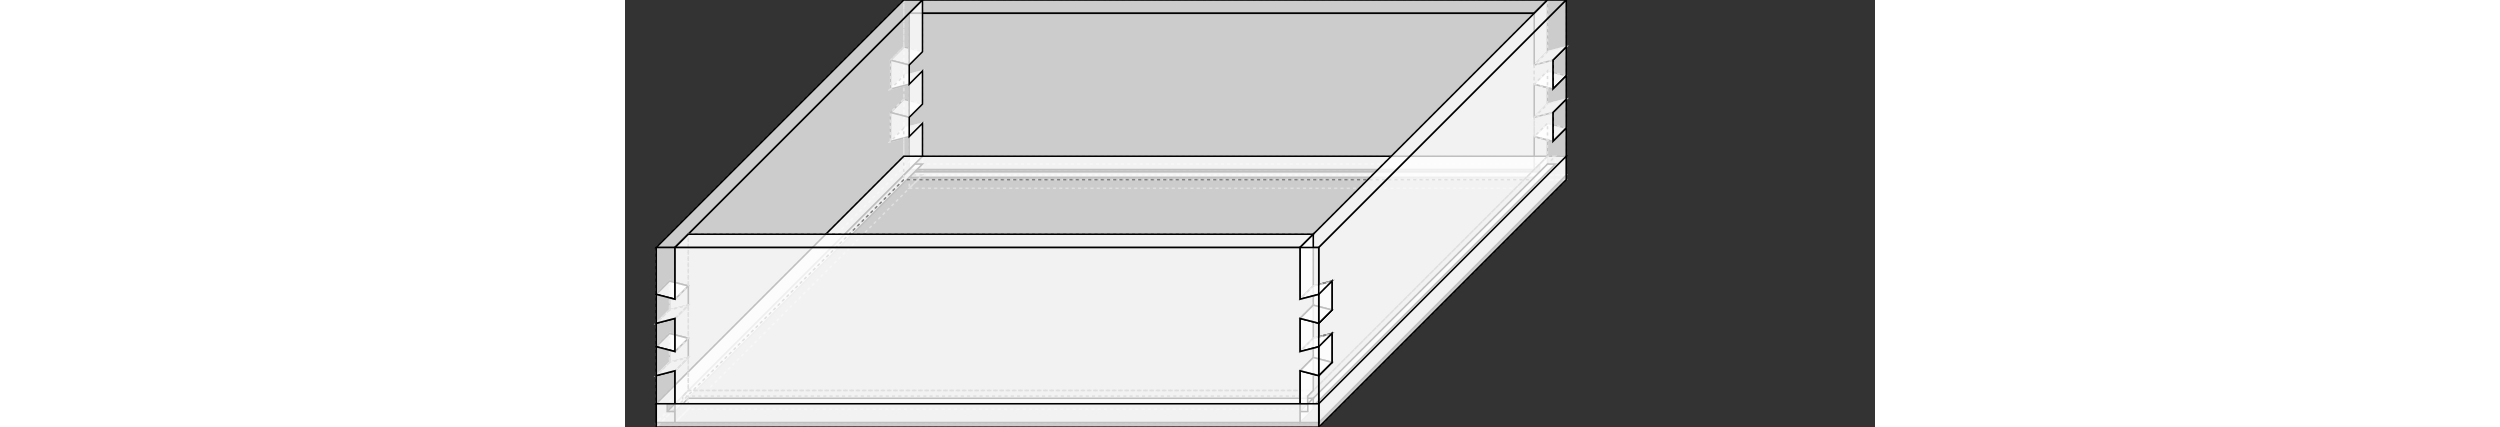 <svg width="1600" viewBox="0.0 -138.4 800.0 273.4" xmlns="http://www.w3.org/2000/svg">
<rect x="0.0" y="-138.4" width="800.0" height="273.4" fill="#333333" stroke="none"/>
<polygon fill="none" stroke-width="1" stroke-dasharray="2" stroke="gray" points="178.4,-108.4 190.4,-105.3 190.4,-138.4 178.4,-138.4 178.4,-108.4" />
<polygon fill="none" stroke-width="1" stroke-dasharray="2" stroke="gray" points="178.4,-89.9 178.4,-74.9 190.4,-71.8 190.4,-93.0 178.4,-89.9" />
<polygon fill="none" stroke-width="1" stroke-dasharray="2" stroke="gray" points="178.4,-56.4 178.4,-26.4 190.4,-26.4 190.4,-33.4 185.4,-33.4 185.4,-38.4 190.4,-38.4 190.4,-59.5 178.4,-56.4" />
<polygon fill="none" stroke-width="1" stroke-dasharray="2" stroke="gray" points="178.4,-56.4 190.4,-59.5 190.4,-26.4 590.4,-26.4 590.4,-59.5 602.4,-56.4 602.4,-56.4 602.4,-74.9 602.4,-74.9 590.4,-71.8 590.4,-93.0 602.4,-89.9 602.4,-108.4 590.4,-105.3 590.4,-138.4 590.4,-138.4 190.4,-138.4 190.4,-138.4 190.4,-105.3 178.4,-108.4 178.4,-89.9 190.4,-93.0 190.4,-71.8 178.4,-74.9 178.4,-74.9 178.4,-56.4" />
<polygon fill="none" stroke-width="1" stroke-dasharray="2" stroke="gray" points="178.4,-38.4 178.4,-23.4 602.4,-23.4 602.4,-38.4" />
<polygon fill="none" stroke-width="1" stroke-dasharray="2" stroke="gray" points="590.4,-105.3 602.4,-108.4 602.4,-138.4 590.4,-138.4 590.4,-105.3" />
<polygon fill="none" stroke-width="1" stroke-dasharray="2" stroke="gray" points="590.4,-93.0 590.4,-71.8 602.4,-74.9 602.4,-89.9 590.4,-93.0" />
<polygon fill="none" stroke-width="1" stroke-dasharray="2" stroke="gray" points="590.4,-59.5 590.4,-38.4 595.4,-38.4 595.4,-33.4 590.4,-33.4 590.4,-26.4 602.4,-26.4 602.4,-56.4 590.4,-59.5" />
<polygon fill="none" stroke-width="1" stroke-dasharray="2" stroke="gray" points="169.9,-99.9 169.9,-81.4 178.4,-89.9 178.4,-108.4 169.9,-99.9" />
<polygon fill="none" stroke-width="1" stroke-dasharray="2" stroke="gray" points="169.9,-66.4 169.9,-47.9 178.4,-56.4 178.4,-74.9 169.9,-66.4" />
<polygon fill="rgba(255,255,255,0.75)" stroke-width="1" stroke-dasharray="" stroke="black" points="178.4,-108.4 190.4,-105.3 181.9,-96.8 169.9,-99.9" />
<polygon fill="none" stroke-width="1" stroke-dasharray="2" stroke="gray" points="178.4,-108.4 169.9,-99.9 181.9,-96.8 190.4,-105.3" />
<polygon fill="none" stroke-width="1" stroke-dasharray="2" stroke="gray" points="169.9,-81.4 181.9,-84.5 190.4,-93.0 178.4,-89.9" />
<polygon fill="rgba(255,255,255,0.75)" stroke-width="1" stroke-dasharray="" stroke="silver" points="190.4,-93.0 181.9,-84.5 169.9,-81.4 178.4,-89.9" />
<polygon fill="rgba(255,255,255,0.75)" stroke-width="1" stroke-dasharray="" stroke="black" points="178.4,-74.9 190.4,-71.8 181.9,-63.3 169.9,-66.4" />
<polygon fill="none" stroke-width="1" stroke-dasharray="2" stroke="gray" points="178.4,-74.9 169.9,-66.4 181.9,-63.3 190.4,-71.8" />
<polygon fill="none" stroke-width="1" stroke-dasharray="2" stroke="gray" points="169.9,-47.9 181.9,-51.0 190.4,-59.5 178.4,-56.4" />
<polygon fill="rgba(255,255,255,0.75)" stroke-width="1" stroke-dasharray="" stroke="silver" points="190.4,-59.5 181.9,-51.0 169.9,-47.9 178.4,-56.4" />
<polygon fill="none" stroke-width="1" stroke-dasharray="2" stroke="gray" points="181.9,-96.8 190.4,-105.3 190.4,-138.4 181.9,-129.9 181.9,-96.8" />
<polygon fill="none" stroke-width="1" stroke-dasharray="2" stroke="gray" points="181.9,-84.5 181.9,-63.3 190.4,-71.8 190.4,-93.0 181.9,-84.5" />
<polygon fill="none" stroke-width="1" stroke-dasharray="2" stroke="gray" points="181.9,-51.0 181.9,-29.9 185.4,-33.4 185.4,-28.4 181.9,-24.9 181.9,-17.9 190.4,-26.4 190.4,-59.5 181.9,-51.0" />
<polygon fill="rgba(255,255,255,0.75)" stroke-width="1" stroke-dasharray="" stroke="black" points="190.4,-138.4 590.4,-138.4 590.4,-138.4 581.9,-129.9 181.9,-129.9 190.4,-138.4" />
<polygon fill="none" stroke-width="1" stroke-dasharray="2" stroke="gray" points="190.4,-26.4 181.9,-17.9 581.9,-17.9 590.4,-26.4 590.4,-26.4 190.4,-26.4" />
<polygon fill="rgba(255,255,255,0.75)" stroke-width="1" stroke-dasharray="" stroke="black" points="590.4,-105.3 581.9,-96.8 581.9,-129.9 590.4,-138.4 590.4,-105.3" />
<polygon fill="rgba(255,255,255,0.75)" stroke-width="1" stroke-dasharray="" stroke="black" points="590.4,-93.0 590.4,-71.8 581.9,-63.3 581.9,-84.5 590.4,-93.0" />
<polygon fill="rgba(255,255,255,0.75)" stroke-width="1" stroke-dasharray="" stroke="black" points="590.4,-59.5 590.4,-26.4 581.9,-17.9 581.9,-24.9 585.4,-28.4 585.4,-33.4 581.9,-29.9 581.9,-51.0 590.4,-59.5" />
<polygon fill="none" stroke-width="1" stroke-dasharray="2" stroke="gray" points="590.4,-105.3 581.9,-96.8 593.9,-99.9 602.4,-108.4" />
<polygon fill="rgba(255,255,255,0.75)" stroke-width="1" stroke-dasharray="" stroke="silver" points="593.9,-99.9 581.9,-96.8 590.4,-105.3 602.4,-108.4" />
<polygon fill="rgba(255,255,255,0.75)" stroke-width="1" stroke-dasharray="" stroke="black" points="602.4,-89.9 593.9,-81.4 581.9,-84.5 590.4,-93.0" />
<polygon fill="none" stroke-width="1" stroke-dasharray="2" stroke="gray" points="602.4,-89.9 590.4,-93.0 581.9,-84.5 593.9,-81.4" />
<polygon fill="none" stroke-width="1" stroke-dasharray="2" stroke="gray" points="590.4,-71.8 581.9,-63.3 593.9,-66.4 602.4,-74.9" />
<polygon fill="rgba(255,255,255,0.75)" stroke-width="1" stroke-dasharray="" stroke="silver" points="593.9,-66.4 581.9,-63.3 590.4,-71.8 602.4,-74.9" />
<polygon fill="rgba(255,255,255,0.75)" stroke-width="1" stroke-dasharray="" stroke="black" points="602.4,-56.4 593.9,-47.9 581.9,-51.0 590.4,-59.5" />
<polygon fill="none" stroke-width="1" stroke-dasharray="2" stroke="gray" points="602.4,-56.4 590.4,-59.5 581.9,-51.0 593.9,-47.9" />
<polygon fill="rgba(255,255,255,0.75)" stroke-width="1" stroke-dasharray="" stroke="black" points="602.4,-108.4 602.4,-89.9 593.9,-81.4 593.9,-99.9 602.4,-108.4" />
<polygon fill="rgba(255,255,255,0.75)" stroke-width="1" stroke-dasharray="" stroke="black" points="602.4,-74.9 602.4,-56.4 593.9,-47.9 593.9,-66.4 602.4,-74.9" />
<polygon fill="none" stroke-width="1" stroke-dasharray="2" stroke="gray" points="185.5,-33.4 181.9,-29.9 581.9,-29.9 585.4,-33.4 585.4,-33.4 185.5,-33.4" />
<polygon fill="rgba(255,255,255,0.75)" stroke-width="1" stroke-dasharray="" stroke="black" points="185.5,-28.4 585.4,-28.4 585.4,-28.4 581.9,-24.9 181.9,-24.9 185.5,-28.4" />
<polygon fill="none" stroke-width="1" stroke-dasharray="2" stroke="gray" points="169.9,-99.9 169.9,-81.4 181.9,-84.5 181.9,-96.8 169.9,-99.9" />
<polygon fill="none" stroke-width="1" stroke-dasharray="2" stroke="gray" points="169.9,-66.4 169.9,-47.9 181.9,-51.0 181.9,-63.3 169.9,-66.4" />
<polygon fill="rgba(255,255,255,0.75)" stroke-width="1" stroke-dasharray="" stroke="black" points="181.9,-29.9 181.9,-51.0 169.9,-47.9 169.9,-66.4 181.9,-63.3 181.9,-84.5 169.9,-81.4 169.9,-81.4 169.9,-99.9 169.9,-99.9 181.9,-96.8 181.9,-129.9 581.9,-129.9 581.9,-96.8 593.9,-99.9 593.9,-99.9 593.9,-81.4 593.9,-81.4 581.9,-84.5 581.9,-63.3 593.9,-66.4 593.9,-47.9 581.9,-51.0 581.9,-29.9 581.9,-29.9 181.9,-29.9" />
<polygon fill="none" stroke-width="1" stroke-dasharray="2" stroke="gray" points="581.9,-96.8 581.9,-84.5 593.9,-81.4 593.9,-99.9 581.9,-96.8" />
<polygon fill="none" stroke-width="1" stroke-dasharray="2" stroke="gray" points="581.9,-63.3 581.9,-51.0 593.9,-47.9 593.9,-66.4 581.9,-63.3" />
<polygon fill="none" stroke-width="1" stroke-dasharray="2" stroke="gray" points="20.0,102.0 20.0,132.0 178.4,-26.4 178.4,-56.4 169.9,-47.9 169.9,-66.4 178.4,-74.9 178.4,-74.9 178.4,-89.9 178.4,-89.9 169.9,-81.4 169.9,-99.9 178.4,-108.4 178.4,-138.4 20.0,20.0 20.0,50.0 20.0,50.0 28.5,41.5 28.5,60.0 20.0,68.5 20.0,83.5 28.5,75.0 28.5,93.5 20.0,102.0" />
<polygon fill="rgba(255,255,255,0.75)" stroke-width="1" stroke-dasharray="" stroke="black" points="190.4,-138.4 32.0,20.0 20.0,20.0 178.4,-138.4" />
<polygon fill="none" stroke-width="1" stroke-dasharray="2" stroke="gray" points="178.4,-26.4 20.0,132.0 32.0,132.0 190.4,-26.4" />
<polygon fill="none" stroke-width="1" stroke-dasharray="2" stroke="gray" points="185.4,-38.4 27.0,120.0 32.0,120.0 190.4,-38.4" />
<polygon fill="rgba(255,255,255,0.75)" stroke-width="1" stroke-dasharray="" stroke="black" points="190.4,-33.4 32.0,125.0 27.0,125.0 185.4,-33.4" />
<polygon fill="rgba(255,255,255,0.75)" stroke-width="1" stroke-dasharray="" stroke="black" points="32.0,86.6 32.0,65.4 32.0,65.4 40.5,56.9 40.5,44.6 32.0,53.1 32.0,20.0 190.4,-138.4 190.4,-105.3 190.4,-105.3 181.9,-96.8 181.9,-84.5 190.4,-93.0 190.4,-71.8 181.9,-63.3 181.9,-51.0 190.4,-59.5 190.4,-59.5 190.4,-38.4 32.0,120.0 32.0,98.9 40.5,90.4 40.5,78.1 32.0,86.6" />
<polygon fill="none" stroke-width="1" stroke-dasharray="2" stroke="gray" points="20.0,120.0 20.0,135.0 178.4,-23.4 178.4,-38.4" />
<polygon fill="rgba(255,255,255,0.75)" stroke-width="1" stroke-dasharray="" stroke="black" points="178.4,-38.4 602.4,-38.4 444.0,120.0 20.0,120.0" />
<polygon fill="none" stroke-width="1" stroke-dasharray="2" stroke="gray" points="20.0,135.0 444.0,135.0 602.4,-23.4 178.4,-23.4" />
<polygon fill="none" stroke-width="1" stroke-dasharray="2" stroke="gray" points="590.4,-71.8 590.4,-93.0 590.4,-93.0 581.9,-84.5 581.9,-96.8 590.4,-105.3 590.4,-138.4 432.0,20.0 432.0,53.1 432.0,53.1 440.5,44.6 440.5,56.9 432.0,65.4 432.0,86.6 440.5,78.1 440.5,90.4 432.0,98.9 432.0,98.9 432.0,120.0 590.4,-38.4 590.4,-59.5 581.9,-51.0 581.9,-63.3 590.4,-71.8" />
<polygon fill="none" stroke-width="1" stroke-dasharray="2" stroke="gray" points="437.0,120.0 595.4,-38.4 590.4,-38.4 432.0,120.0" />
<polygon fill="rgba(255,255,255,0.75)" stroke-width="1" stroke-dasharray="" stroke="black" points="432.0,125.0 590.4,-33.4 595.4,-33.4 437.0,125.0" />
<polygon fill="rgba(255,255,255,0.75)" stroke-width="1" stroke-dasharray="" stroke="black" points="432.0,20.0 590.4,-138.4 602.4,-138.4 444.0,20.0" />
<polygon fill="none" stroke-width="1" stroke-dasharray="2" stroke="gray" points="444.0,132.0 602.4,-26.4 590.4,-26.4 432.0,132.0" />
<polygon fill="rgba(255,255,255,0.75)" stroke-width="1" stroke-dasharray="" stroke="black" points="602.4,-56.4 602.4,-26.4 444.0,132.0 444.0,102.0 452.5,93.5 452.5,75.0 444.0,83.5 444.0,83.5 444.0,68.5 444.0,68.5 452.5,60.0 452.5,41.5 444.0,50.0 444.0,20.0 602.4,-138.4 602.4,-108.4 602.4,-108.4 593.9,-99.9 593.9,-81.4 602.4,-89.9 602.4,-74.9 593.9,-66.4 593.9,-47.9 602.4,-56.4" />
<polygon fill="rgba(255,255,255,0.75)" stroke-width="1" stroke-dasharray="" stroke="black" points="602.4,-38.4 602.4,-23.4 444.0,135.0 444.0,120.0" />
<polygon fill="rgba(255,255,255,0.75)" stroke-width="1" stroke-dasharray="" stroke="black" points="40.5,44.6 40.5,56.9 28.5,60.0 28.5,41.5 40.5,44.6" />
<polygon fill="rgba(255,255,255,0.75)" stroke-width="1" stroke-dasharray="" stroke="black" points="40.5,78.1 40.5,90.4 28.5,93.5 28.5,75.0 40.5,78.1" />
<polygon fill="none" stroke-width="1" stroke-dasharray="2" stroke="gray" points="440.5,111.5 440.5,90.4 452.5,93.5 452.5,75.0 440.5,78.1 440.5,56.9 452.5,60.0 452.5,60.0 452.5,41.5 452.5,41.5 440.5,44.6 440.5,11.5 40.5,11.5 40.5,44.6 28.5,41.5 28.5,41.5 28.5,60.0 28.5,60.0 40.5,56.9 40.5,78.1 28.5,75.0 28.5,93.5 40.5,90.4 40.5,111.5 40.5,111.5 440.5,111.5" />
<polygon fill="rgba(255,255,255,0.75)" stroke-width="1" stroke-dasharray="" stroke="black" points="452.5,41.5 452.5,60.0 440.5,56.9 440.5,44.6 452.5,41.5" />
<polygon fill="rgba(255,255,255,0.75)" stroke-width="1" stroke-dasharray="" stroke="black" points="452.5,75.0 452.5,93.5 440.5,90.4 440.5,78.1 452.5,75.0" />
<polygon fill="none" stroke-width="1" stroke-dasharray="2" stroke="gray" points="436.9,115.1 440.5,111.5 40.5,111.5 37.0,115.1 37.0,115.1 436.9,115.1" />
<polygon fill="rgba(255,255,255,0.75)" stroke-width="1" stroke-dasharray="" stroke="black" points="436.9,120.1 37.0,120.1 37.0,120.1 40.5,116.5 440.5,116.5 436.9,120.1" />
<polygon fill="none" stroke-width="1" stroke-dasharray="2" stroke="gray" points="32.0,53.1 40.5,44.6 28.5,41.5 20.0,50.0" />
<polygon fill="rgba(255,255,255,0.75)" stroke-width="1" stroke-dasharray="" stroke="silver" points="20.0,68.5 28.5,60.0 40.5,56.9 32.0,65.4" />
<polygon fill="none" stroke-width="1" stroke-dasharray="2" stroke="gray" points="32.0,86.6 40.5,78.1 28.5,75.0 20.0,83.5" />
<polygon fill="rgba(255,255,255,0.75)" stroke-width="1" stroke-dasharray="" stroke="silver" points="20.0,102.0 28.5,93.5 40.5,90.4 32.0,98.9" />
<polygon fill="none" stroke-width="1" stroke-dasharray="2" stroke="gray" points="20.0,50.0 20.0,68.5 28.5,60.0 28.5,41.5 20.0,50.0" />
<polygon fill="none" stroke-width="1" stroke-dasharray="2" stroke="gray" points="20.0,83.5 20.0,102.0 28.5,93.5 28.5,75.0 20.0,83.5" />
<polygon fill="rgba(255,255,255,0.75)" stroke-width="1" stroke-dasharray="" stroke="black" points="28.5,41.5 40.5,44.6 32.0,53.1 20.0,50.0" />
<polygon fill="none" stroke-width="1" stroke-dasharray="2" stroke="gray" points="20.0,68.5 32.0,65.4 40.5,56.9 28.5,60.0" />
<polygon fill="rgba(255,255,255,0.75)" stroke-width="1" stroke-dasharray="" stroke="black" points="28.5,75.0 40.5,78.1 32.0,86.6 20.0,83.5" />
<polygon fill="none" stroke-width="1" stroke-dasharray="2" stroke="gray" points="20.0,102.0 32.0,98.9 40.5,90.4 28.5,93.5" />
<polygon fill="none" stroke-width="1" stroke-dasharray="2" stroke="gray" points="32.0,53.1 40.5,44.6 40.5,11.5 32.0,20.0 32.0,53.1" />
<polygon fill="none" stroke-width="1" stroke-dasharray="2" stroke="gray" points="32.0,65.4 32.0,86.6 40.5,78.1 40.5,56.9 32.0,65.4" />
<polygon fill="none" stroke-width="1" stroke-dasharray="2" stroke="gray" points="32.0,98.9 32.0,132.0 40.5,123.5 40.5,116.5 36.9,120.1 36.9,115.1 40.5,111.5 40.5,90.4 32.0,98.9" />
<polygon fill="rgba(255,255,255,0.75)" stroke-width="1" stroke-dasharray="" stroke="black" points="432.0,20.0 32.0,20.0 32.0,20.0 40.5,11.5 440.5,11.5 432.0,20.0" />
<polygon fill="none" stroke-width="1" stroke-dasharray="2" stroke="gray" points="432.0,132.0 440.5,123.5 40.5,123.5 32.0,132.0 32.0,132.0 432.0,132.0" />
<polygon fill="rgba(255,255,255,0.75)" stroke-width="1" stroke-dasharray="" stroke="black" points="440.5,44.6 432.0,53.1 432.0,20.0 440.5,11.5 440.5,44.6" />
<polygon fill="rgba(255,255,255,0.75)" stroke-width="1" stroke-dasharray="" stroke="black" points="440.5,56.9 440.5,78.1 432.0,86.6 432.0,65.4 440.5,56.9" />
<polygon fill="rgba(255,255,255,0.75)" stroke-width="1" stroke-dasharray="" stroke="black" points="440.5,90.4 440.5,111.5 436.9,115.1 436.9,120.1 440.5,116.5 440.5,123.5 432.0,132.0 432.0,98.9 440.5,90.4" />
<polygon fill="rgba(255,255,255,0.75)" stroke-width="1" stroke-dasharray="" stroke="silver" points="444.0,50.0 432.0,53.1 440.5,44.6 452.5,41.5" />
<polygon fill="none" stroke-width="1" stroke-dasharray="2" stroke="gray" points="444.0,50.0 452.5,41.5 440.5,44.6 432.0,53.1" />
<polygon fill="none" stroke-width="1" stroke-dasharray="2" stroke="gray" points="452.5,60.0 440.5,56.9 432.0,65.4 444.0,68.5" />
<polygon fill="rgba(255,255,255,0.75)" stroke-width="1" stroke-dasharray="" stroke="black" points="432.0,65.4 440.5,56.9 452.5,60.0 444.0,68.5" />
<polygon fill="rgba(255,255,255,0.75)" stroke-width="1" stroke-dasharray="" stroke="silver" points="444.0,83.5 432.0,86.6 440.5,78.1 452.5,75.0" />
<polygon fill="none" stroke-width="1" stroke-dasharray="2" stroke="gray" points="444.0,83.5 452.5,75.0 440.5,78.1 432.0,86.6" />
<polygon fill="none" stroke-width="1" stroke-dasharray="2" stroke="gray" points="452.5,93.5 440.5,90.4 432.0,98.9 444.0,102.0" />
<polygon fill="rgba(255,255,255,0.75)" stroke-width="1" stroke-dasharray="" stroke="black" points="432.0,98.9 440.5,90.4 452.5,93.5 444.0,102.0" />
<polygon fill="rgba(255,255,255,0.75)" stroke-width="1" stroke-dasharray="" stroke="black" points="452.5,41.5 452.5,60.0 444.0,68.5 444.0,50.0 452.5,41.5" />
<polygon fill="rgba(255,255,255,0.75)" stroke-width="1" stroke-dasharray="" stroke="black" points="452.5,75.0 452.5,93.5 444.0,102.0 444.0,83.5 452.5,75.0" />
<polygon fill="rgba(255,255,255,0.75)" stroke-width="1" stroke-dasharray="" stroke="black" points="32.0,53.1 20.0,50.0 20.0,20.0 32.0,20.0 32.0,53.1" />
<polygon fill="rgba(255,255,255,0.75)" stroke-width="1" stroke-dasharray="" stroke="black" points="32.0,65.4 32.0,86.6 20.0,83.5 20.0,68.5 32.0,65.4" />
<polygon fill="rgba(255,255,255,0.75)" stroke-width="1" stroke-dasharray="" stroke="black" points="32.0,98.9 32.0,120.0 27.0,120.0 27.0,125.0 32.0,125.0 32.0,132.0 20.0,132.0 20.0,102.0 32.0,98.9" />
<polygon fill="rgba(255,255,255,0.75)" stroke-width="1" stroke-dasharray="" stroke="black" points="444.0,50.0 432.0,53.1 432.0,20.0 444.0,20.0 444.0,50.0" />
<polygon fill="rgba(255,255,255,0.75)" stroke-width="1" stroke-dasharray="" stroke="black" points="444.0,68.5 444.0,83.5 432.0,86.6 432.0,65.4 444.0,68.5" />
<polygon fill="rgba(255,255,255,0.75)" stroke-width="1" stroke-dasharray="" stroke="black" points="444.0,102.0 444.0,132.0 432.0,132.0 432.0,125.0 437.0,125.0 437.0,120.0 432.0,120.0 432.0,98.9 444.0,102.0" />
<polygon fill="rgba(255,255,255,0.75)" stroke-width="1" stroke-dasharray="" stroke="black" points="444.0,102.0 432.0,98.9 432.0,132.0 32.0,132.0 32.0,98.9 20.0,102.0 20.0,102.0 20.0,83.5 20.0,83.5 32.0,86.6 32.0,65.4 20.0,68.5 20.0,50.0 32.0,53.1 32.0,20.0 32.0,20.0 432.0,20.0 432.0,20.0 432.0,53.1 444.0,50.0 444.0,68.5 432.0,65.4 432.0,86.6 444.0,83.5 444.0,83.5 444.0,102.0" />
<polygon fill="rgba(255,255,255,0.75)" stroke-width="1" stroke-dasharray="" stroke="black" points="20.0,120.0 444.0,120.0 444.0,135.0 20.0,135.0" />
</svg>
